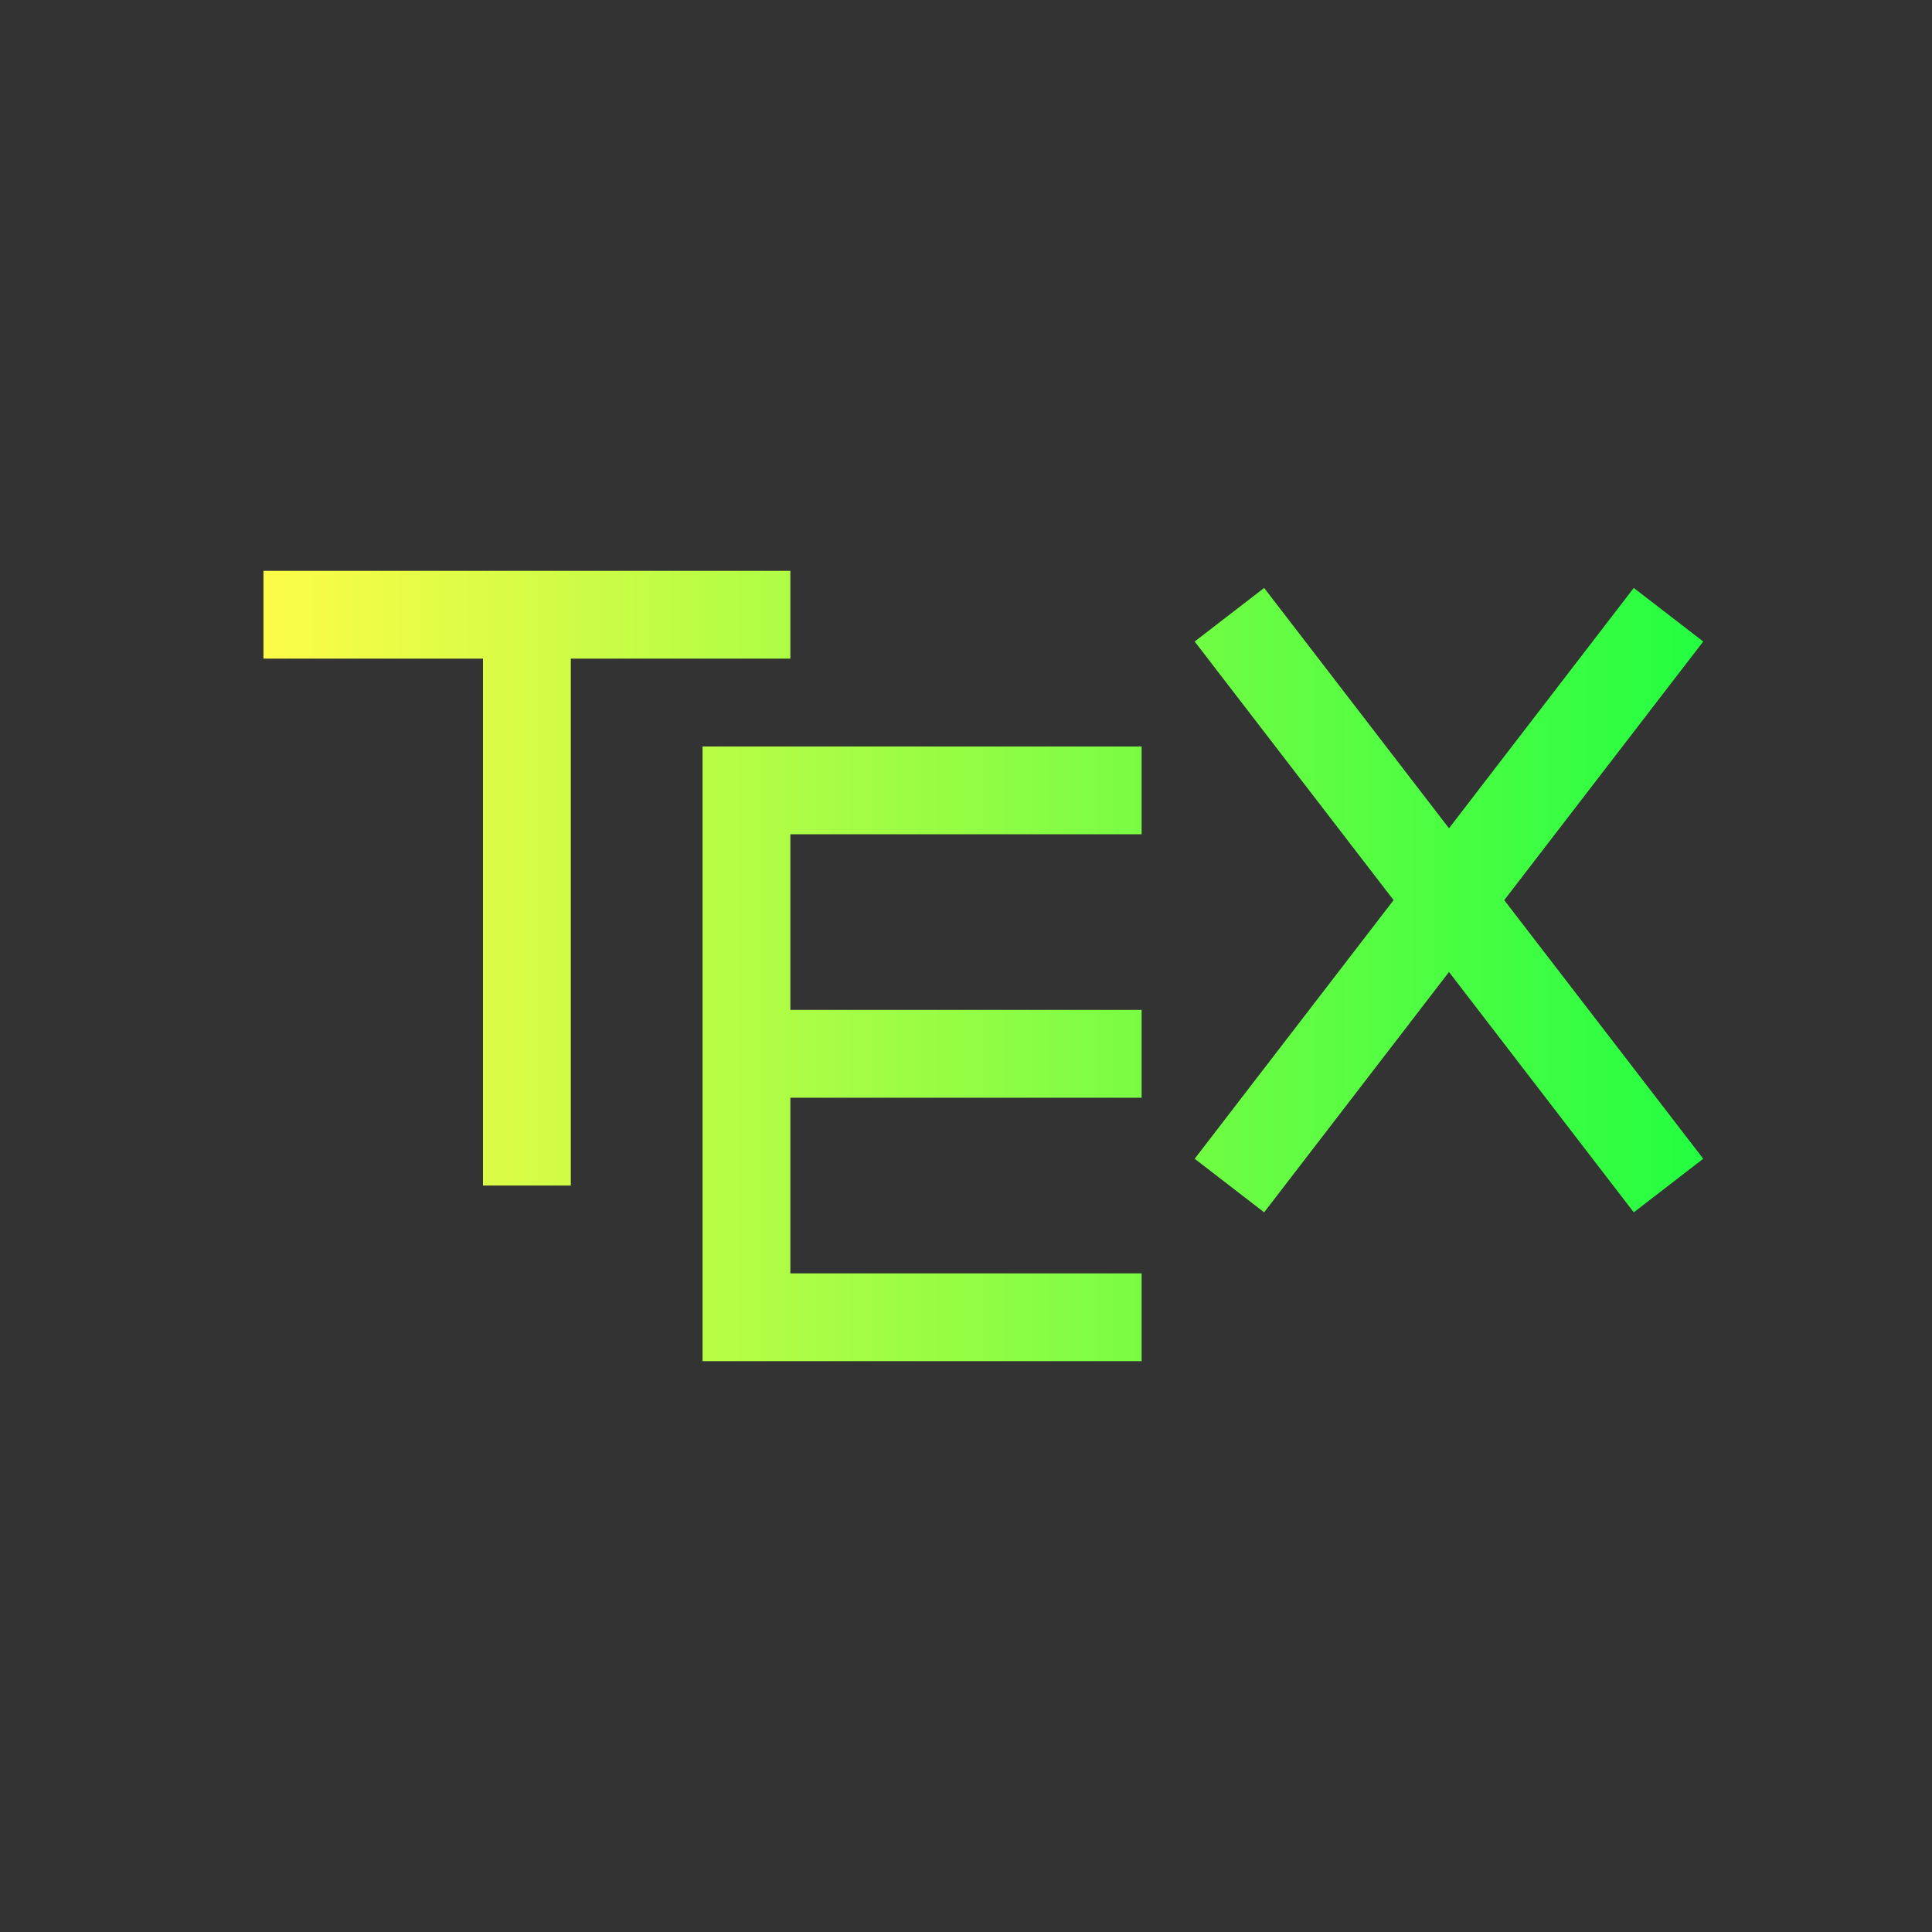 <svg width="22" height="22" viewBox="0 0 22 22" fill="none" xmlns="http://www.w3.org/2000/svg">
<rect x="0" y="0" width="22" height="22" fill="#333333" stroke="none"/>
<path d="M3 6.5V7.5H5.5V13.5H6.5V7.5H9V6.5H3ZM14.395 6.695L13.604 7.305L15.869 10.25L13.604 13.195L14.395 13.805L16.5 11.068L18.604 13.805L19.395 13.195L17.129 10.25L19.395 7.305L18.604 6.695L16.5 9.432L14.395 6.695ZM8 8.5V9.5V11V12V14.5V15.5H13V14.5H9V12.5H13V11.5H9V9.5H13V8.5H8Z" fill="url(#paint0_linear_10_13282)"/>
<defs>
<linearGradient id="paint0_linear_10_13282" x1="3" y1="11" x2="19.395" y2="11" gradientUnits="userSpaceOnUse">
<stop stop-color="#FDFC47"/>
<stop offset="1" stop-color="#24FE41"/>
</linearGradient>
</defs>
</svg>

